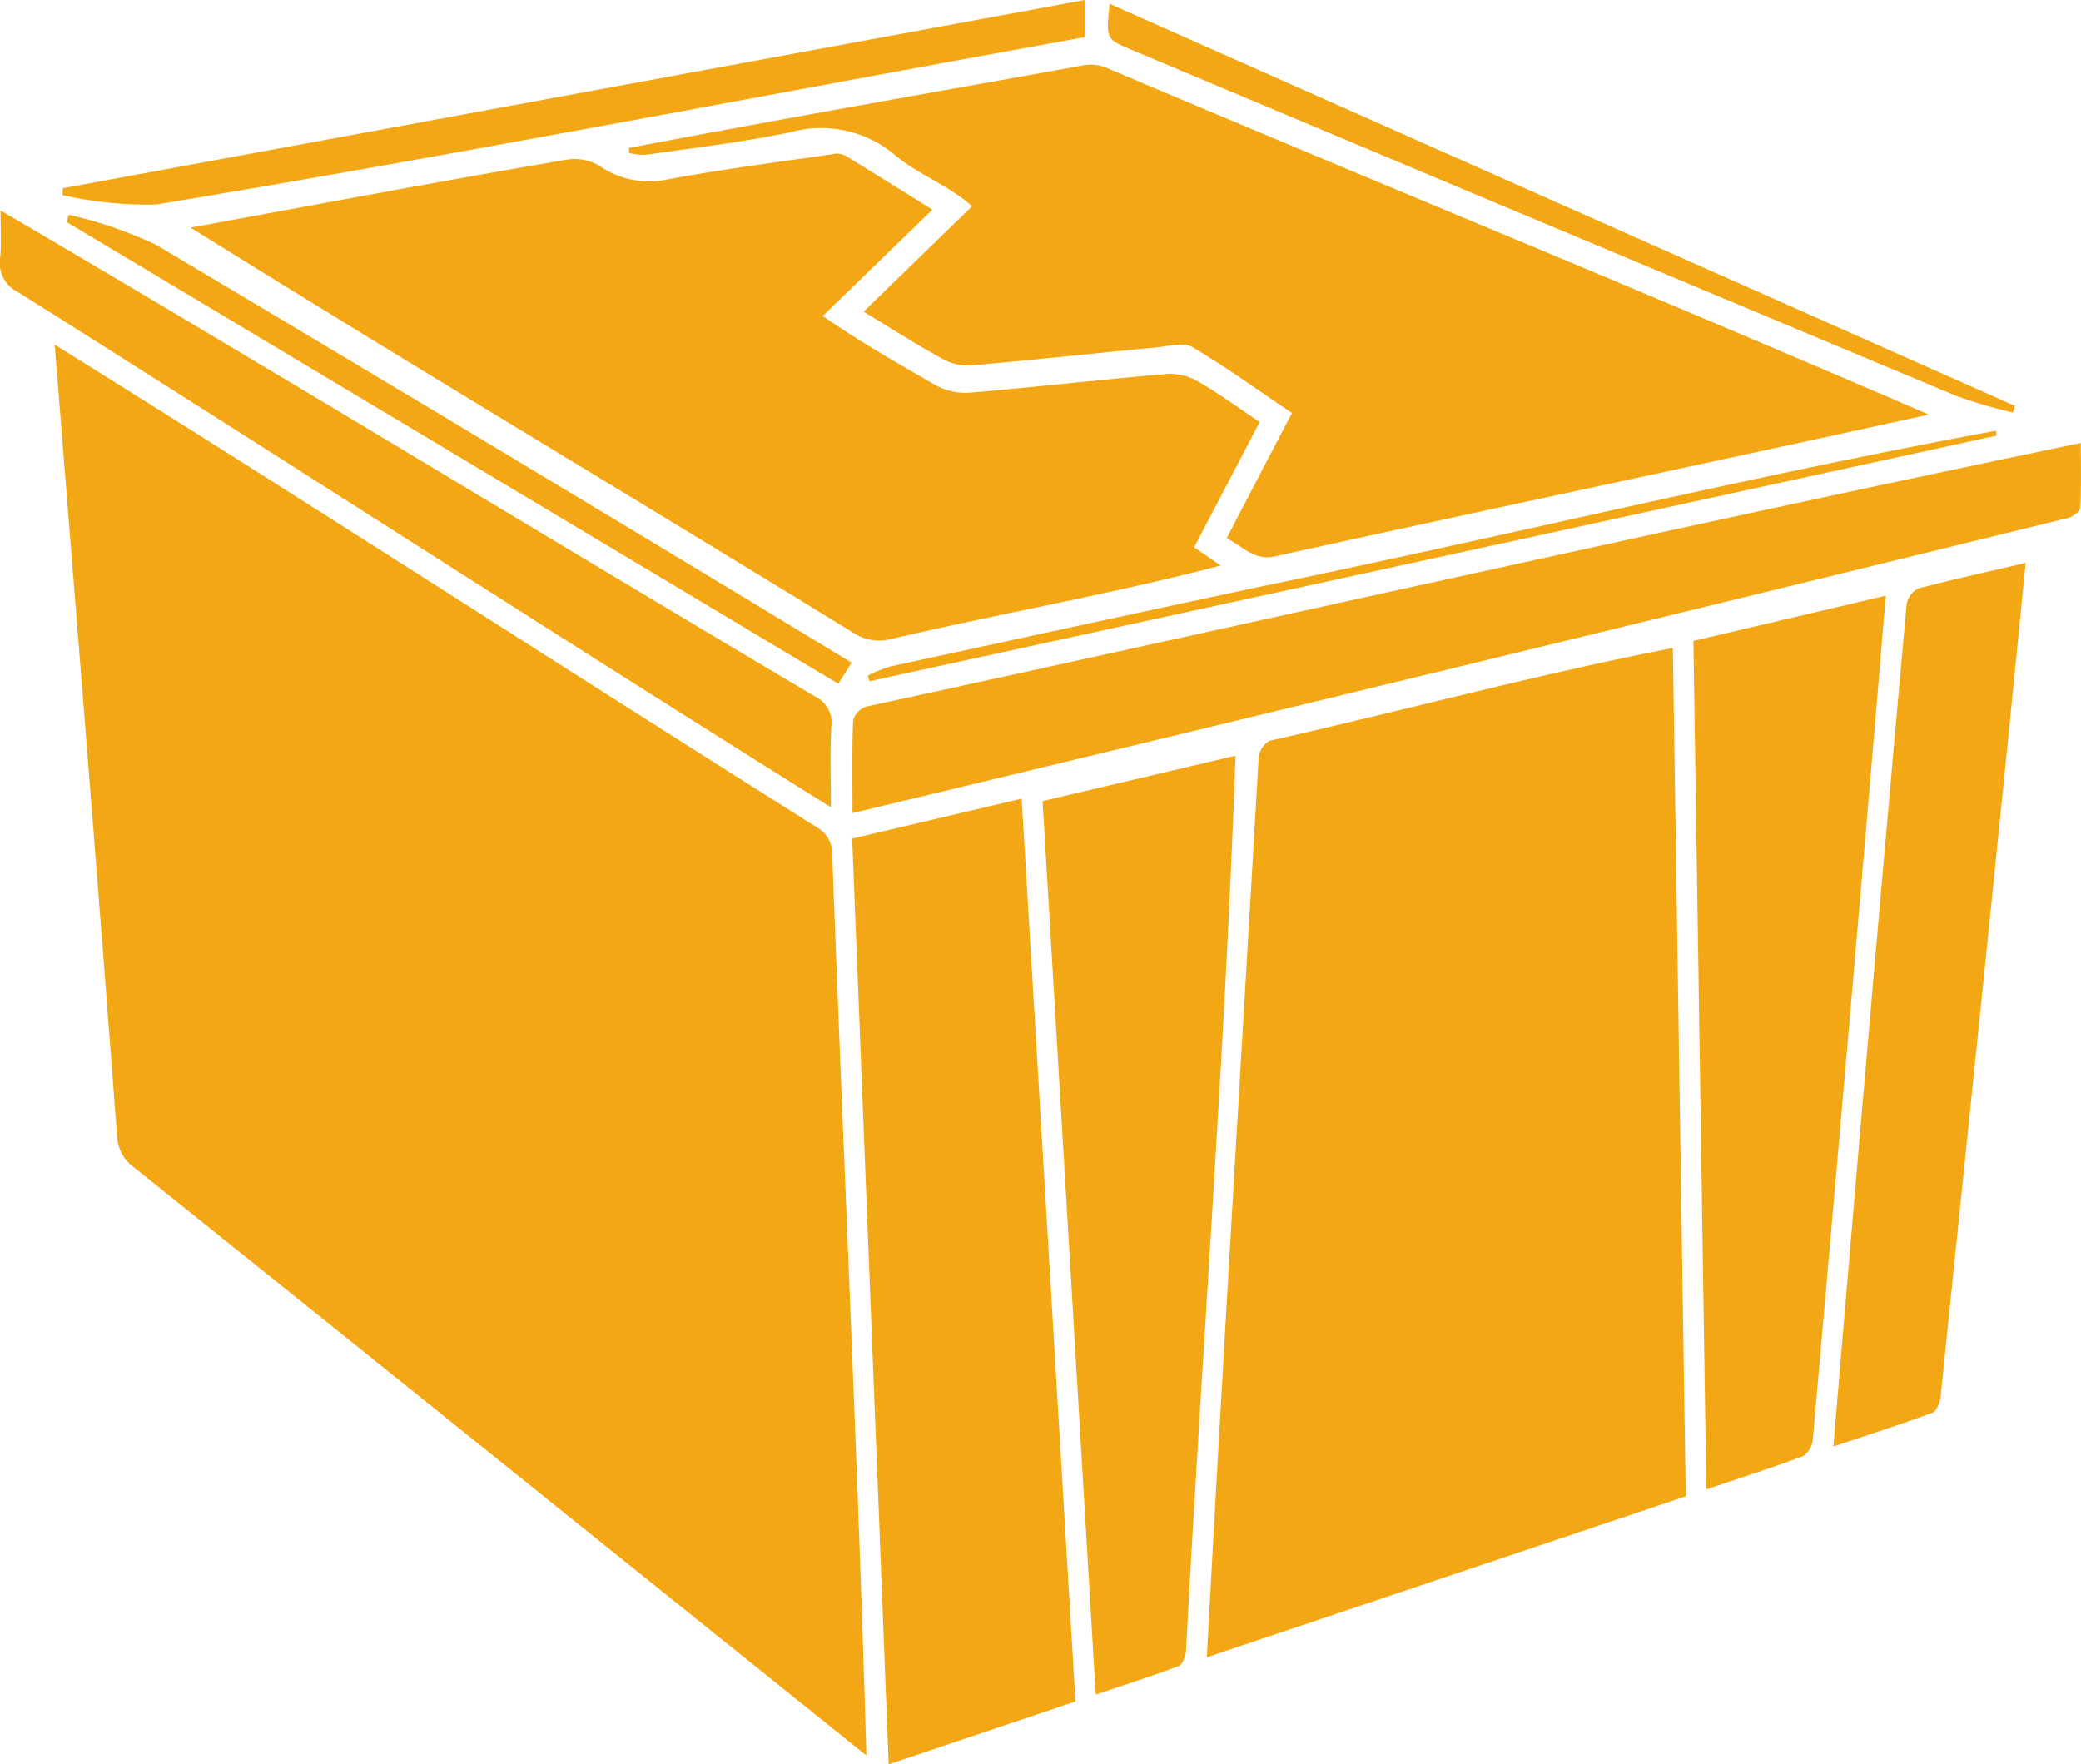 <svg xmlns="http://www.w3.org/2000/svg" width="56.998" height="48.318" viewBox="0 0 56.998 48.318">
  <g id="box_picked_up" transform="translate(0)">
    <path id="Path_5249" data-name="Path 5249" d="M65.732,365.523c-6.721-5.39-13.345-10.726-20.055-16.1a1.114,1.114,0,0,1-.471-.885c-.547-7.266-1.125-14.354-1.706-21.654,6.985,4.352,13.9,8.832,20.872,13.218a.832.832,0,0,1,.425.776C65.1,349.1,65.493,357.3,65.732,365.523Z" transform="translate(-42.001 -317.446)" fill="#F3A714"/>
    <path id="Path_5250" data-name="Path 5250" d="M607.228,476.183l-13.118,4.409c.443-8.238.946-16.42,1.42-24.646a.611.611,0,0,1,.293-.453c3.686-.833,7.353-1.826,11.051-2.543C606.991,460.686,607.109,468.411,607.228,476.183Z" transform="translate(-561.055 -435.203)" fill="#F3A714"/>
    <path id="Path_5251" data-name="Path 5251" d="M108.43,249.695c3.516-.644,6.8-1.263,10.286-1.858a1.343,1.343,0,0,1,.912.166,2.386,2.386,0,0,0,1.9.365c1.49-.276,2.991-.465,4.489-.684a.521.521,0,0,1,.33.031c.784.475,1.561.965,2.4,1.489l-3,2.913c1.032.715,2.035,1.287,3.1,1.9a1.687,1.687,0,0,0,.921.2c1.813-.154,3.623-.363,5.437-.516a1.555,1.555,0,0,1,.86.232c.549.317,1.068.7,1.646,1.089l-1.794,3.429.727.5c-3,.785-6.04,1.312-9.059,2.02a1.279,1.279,0,0,1-1.015-.186C120.526,257.067,114.459,253.455,108.43,249.695Z" transform="translate(-103.21 -243.462)" fill="#F3A714"/>
    <path id="Path_5252" data-name="Path 5252" d="M353.559,220.307c-6.024,1.327-11.909,2.557-17.913,3.885-.557.123-.867-.268-1.318-.5l1.789-3.429c-.922-.619-1.8-1.256-2.719-1.8-.254-.149-.636-.033-.957,0-1.716.164-3.43.351-5.147.5a1.447,1.447,0,0,1-.781-.2c-.7-.387-1.378-.82-2.128-1.274l2.97-2.888c-.671-.6-1.464-.851-2.137-1.424a3.139,3.139,0,0,0-2.848-.6c-1.308.274-2.636.424-3.955.616a1.746,1.746,0,0,1-.452-.049l-.005-.138c4.136-.791,8.282-1.513,12.424-2.259a1.13,1.13,0,0,1,.611.045C338.514,213.98,346.059,217.062,353.559,220.307Z" transform="translate(-300.731 -208.953)" fill="#F3A714"/>
    <path id="Path_5253" data-name="Path 5253" d="M430.792,540.226l-5.116,1.721c-.333-8.477-.663-16.888-1-25.353l4.642-1.093C429.812,523.756,430.3,531.953,430.792,540.226Z" transform="translate(-401.335 -493.628)" fill="#F3A714"/>
    <path id="Path_5254" data-name="Path 5254" d="M515.61,498.913l5.286-1.243c-.29,8.177-.922,16.331-1.356,24.5-.009.154-.1.4-.2.432-.734.278-1.48.514-2.275.781C516.579,515.2,516.1,507.1,515.61,498.913Z" transform="translate(-487.054 -476.974)" fill="#F3A714"/>
    <path id="Path_5255" data-name="Path 5255" d="M827.013,455.686c-.118-7.771-.236-15.482-.353-23.237l5.268-1.239c-.644,7.734-1.318,15.406-2,23.127a.606.606,0,0,1-.265.438C828.8,455.1,827.931,455.376,827.013,455.686Z" transform="translate(-780.277 -414.896)" fill="#F3A714"/>
    <path id="Path_5256" data-name="Path 5256" d="M424.692,377.917c0-.9-.017-1.724.017-2.543a.564.564,0,0,1,.358-.373c11.09-2.406,22.166-4.911,33.268-7.221,0,.6.017,1.191-.016,1.775-.006.1-.205.247-.333.279Q441.345,373.922,424.692,377.917Z" transform="translate(-401.342 -355.649)" fill="#F3A714"/>
    <path id="Path_5257" data-name="Path 5257" d="M893.53,441.845c.649-7.725,1.311-15.358,2.006-23.066a.609.609,0,0,1,.321-.433c.948-.249,1.9-.456,2.939-.7-.75,7.63-1.547,15.215-2.329,22.836-.017.158-.115.4-.221.437C895.371,441.244,894.486,441.526,893.53,441.845Z" transform="translate(-843.314 -402.23)" fill="#F3A714"/>
    <path id="Path_5258" data-name="Path 5258" d="M17.355,271.2c7.462,4.377,14.854,8.894,22.3,13.307a.8.8,0,0,1,.453.851c-.036.7-.01,1.408-.01,2.189-7.451-4.655-14.833-9.43-22.269-14.112a.886.886,0,0,1-.483-.953C17.385,272.08,17.355,271.671,17.355,271.2Z" transform="translate(-17.34 -265.438)" fill="#F3A714"/>
    <path id="Path_5259" data-name="Path 5259" d="M47.31,188.975l28-5.155v1.018c-8.476,1.525-16.942,3.175-25.431,4.582a10.521,10.521,0,0,1-2.571-.255Z" transform="translate(-45.593 -183.82)" fill="#F3A714"/>
    <path id="Path_5260" data-name="Path 5260" d="M49.267,273a11.71,11.71,0,0,1,2.379.816Q61.2,279.5,70.709,285.267l-.363.579L49.21,273.2Z" transform="translate(-47.384 -267.119)" fill="#F3A714"/>
    <path id="Path_5261" data-name="Path 5261" d="M571.632,196.584a13.631,13.631,0,0,1-1.538-.451q-11.316-4.734-22.625-9.494c-.671-.282-.671-.282-.577-1.249l24.8,11.013C571.673,196.465,571.653,196.524,571.632,196.584Z" transform="translate(-516.501 -185.286)" fill="#F3A714"/>
    <path id="Path_5262" data-name="Path 5262" d="M463.023,362.9l-30.869,6.726-.044-.156a3.85,3.85,0,0,1,.609-.247q5-1.087,10-2.158c6.766-1.391,13.5-3.047,20.288-4.3Z" transform="translate(-408.339 -350.969)" fill="#F3A714"/>
  </g>
</svg>
